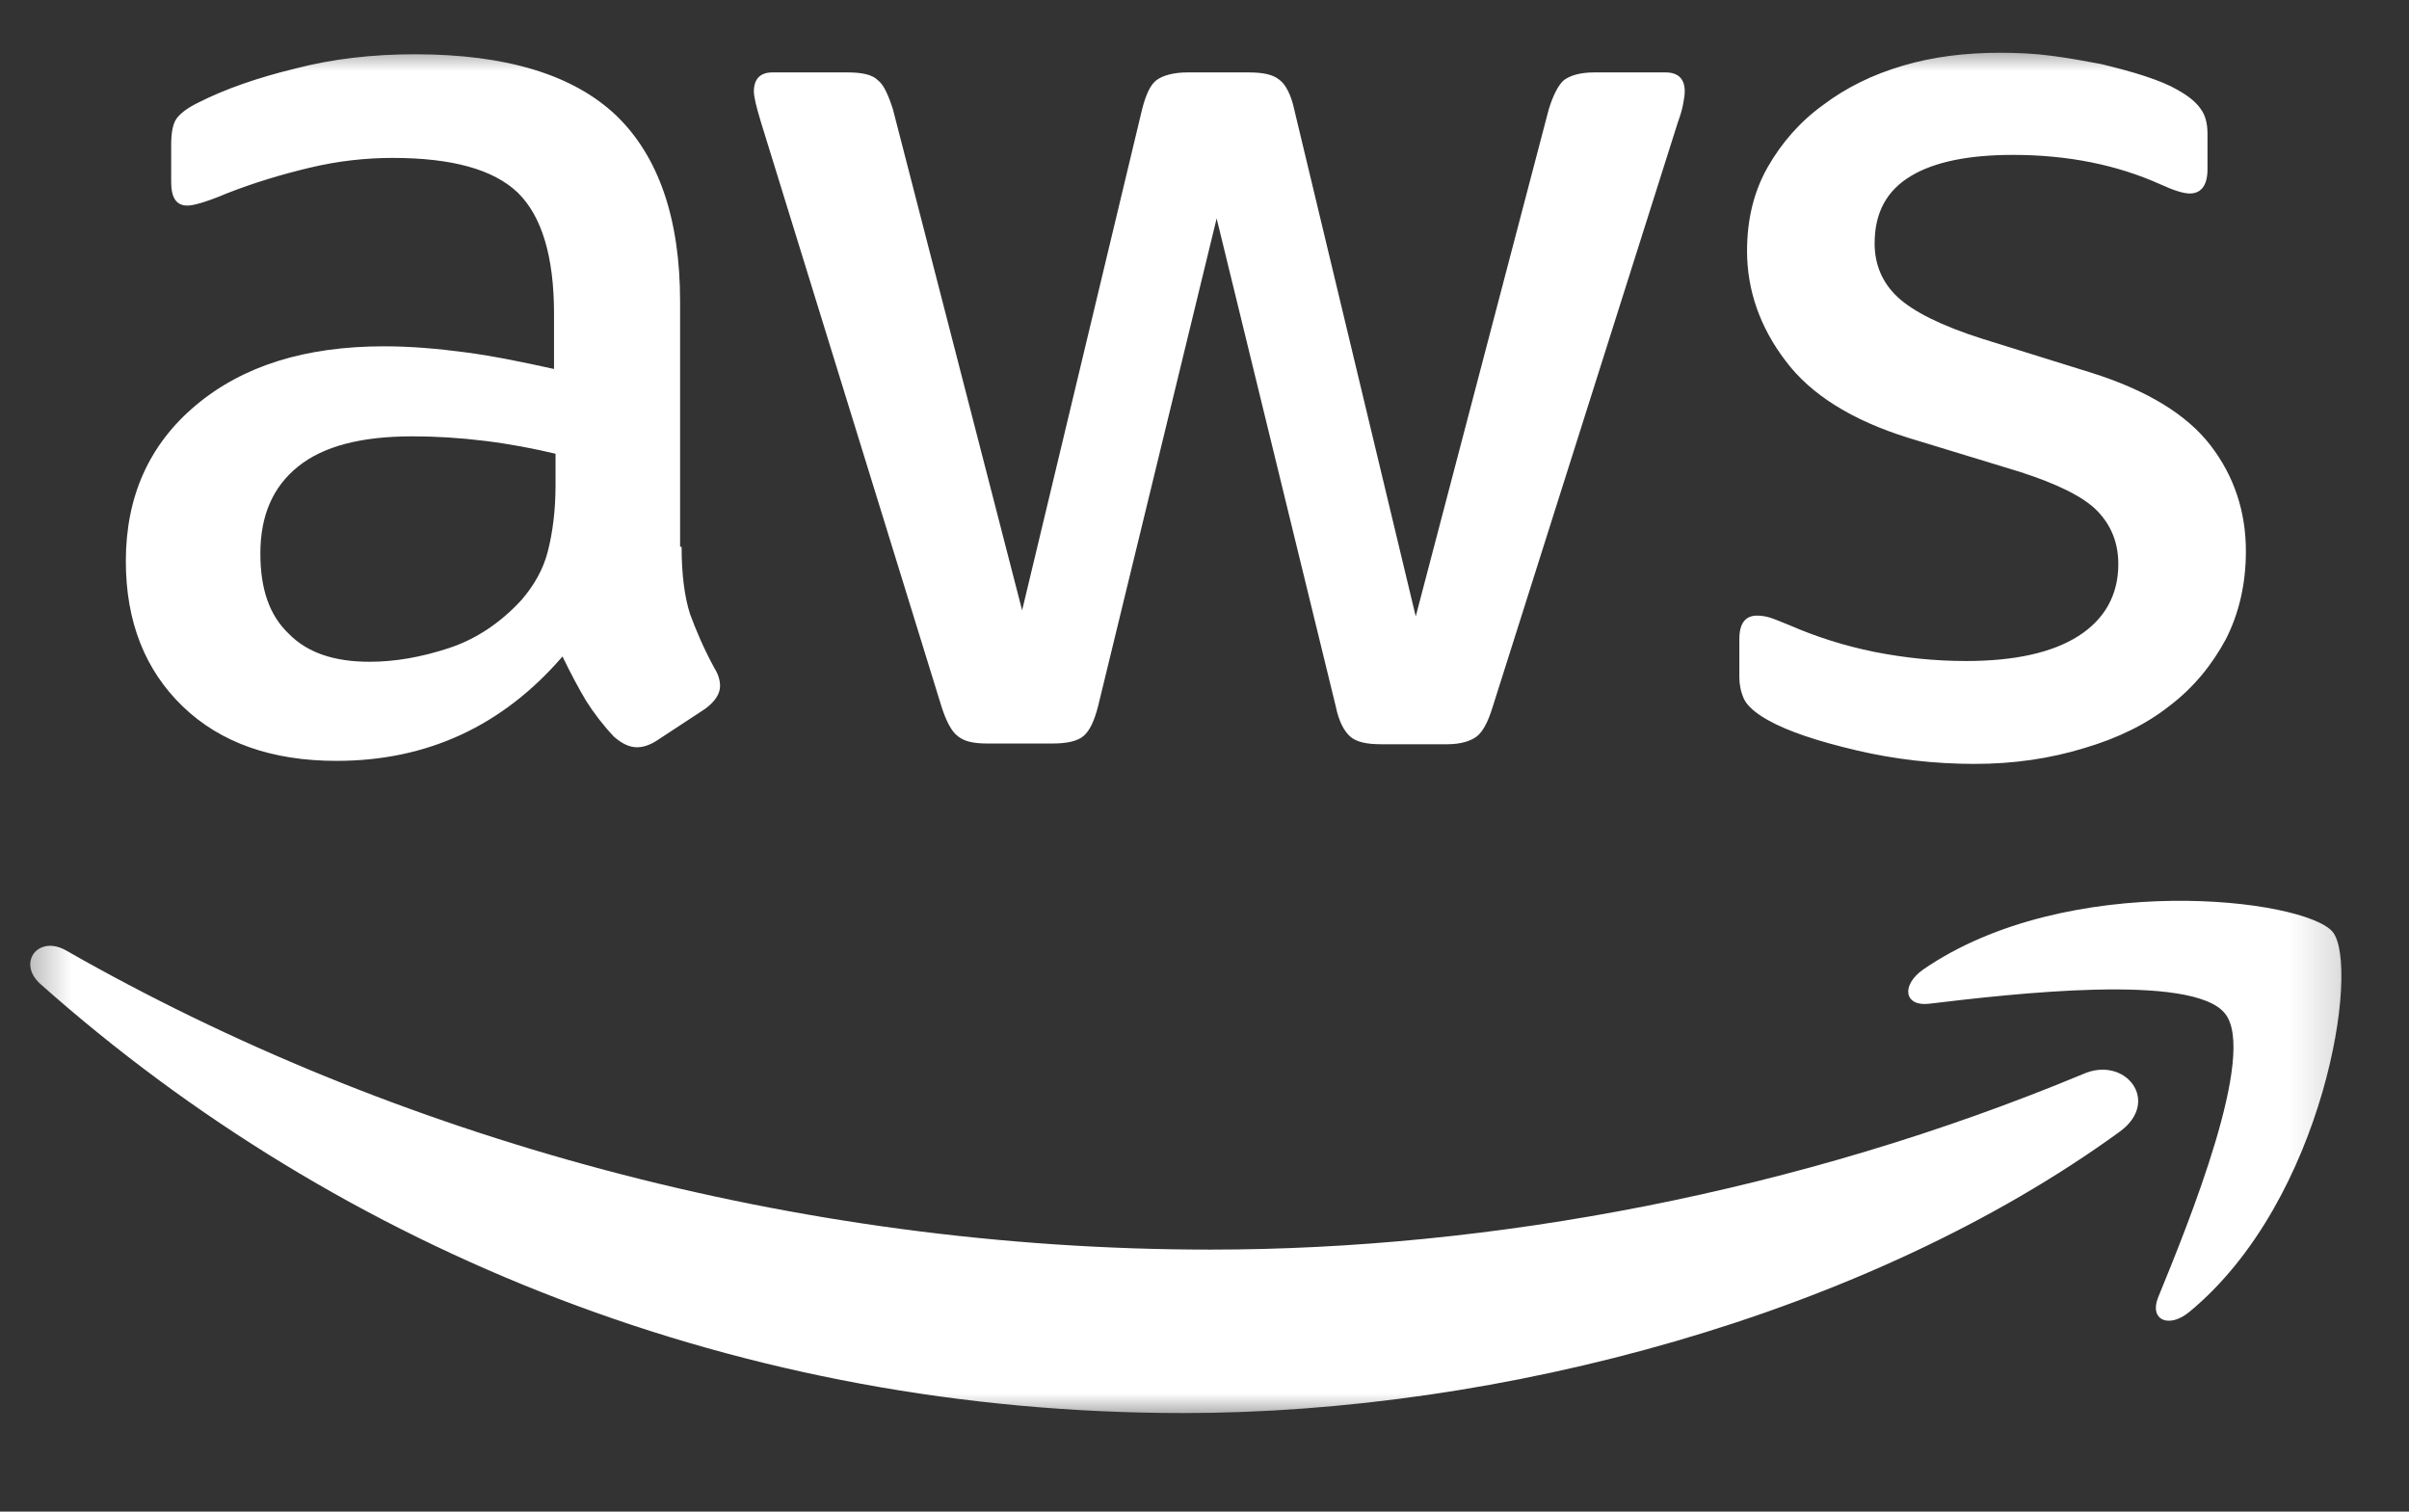 <svg width="51" height="32" viewBox="0 0 51 32" fill="none" xmlns="http://www.w3.org/2000/svg">
<rect x="0" y="0" width="51" height="32" fill="#333333" stroke="none"/>
<g clip-path="url(#clip0_4099_297)">
<g clip-path="url(#clip1_4099_297)">
<mask id="mask0_4099_297" style="mask-type:luminance" maskUnits="userSpaceOnUse" x="0" y="0" width="50" height="31">
<path d="M49.84 0.941H0.367V30.088H49.84V0.941Z" fill="white"/>
</mask>
<g mask="url(#mask0_4099_297)">
<path d="M14.43 11.575C14.43 12.167 14.495 12.648 14.609 13C14.739 13.352 14.902 13.737 15.13 14.153C15.211 14.281 15.244 14.409 15.244 14.522C15.244 14.682 15.146 14.842 14.934 15.002L13.909 15.675C13.763 15.771 13.616 15.819 13.486 15.819C13.323 15.819 13.161 15.739 12.998 15.595C12.77 15.354 12.575 15.098 12.412 14.842C12.249 14.57 12.087 14.265 11.908 13.897C10.638 15.37 9.043 16.107 7.123 16.107C5.756 16.107 4.666 15.723 3.868 14.954C3.071 14.185 2.664 13.16 2.664 11.879C2.664 10.518 3.152 9.413 4.145 8.58C5.138 7.747 6.456 7.331 8.132 7.331C8.685 7.331 9.255 7.379 9.857 7.459C10.459 7.539 11.078 7.667 11.729 7.811V6.642C11.729 5.425 11.468 4.576 10.964 4.08C10.443 3.583 9.564 3.343 8.311 3.343C7.742 3.343 7.156 3.407 6.554 3.551C5.951 3.695 5.366 3.872 4.796 4.096C4.536 4.208 4.34 4.272 4.226 4.304C4.112 4.336 4.031 4.352 3.966 4.352C3.738 4.352 3.624 4.192 3.624 3.856V3.071C3.624 2.815 3.657 2.622 3.738 2.51C3.82 2.398 3.966 2.286 4.194 2.174C4.763 1.886 5.447 1.646 6.244 1.453C7.042 1.245 7.888 1.149 8.783 1.149C10.72 1.149 12.135 1.581 13.047 2.446C13.942 3.311 14.398 4.624 14.398 6.386V11.575H14.43ZM7.823 14.009C8.36 14.009 8.913 13.913 9.499 13.721C10.085 13.529 10.606 13.176 11.045 12.696C11.305 12.392 11.501 12.055 11.598 11.671C11.696 11.287 11.761 10.822 11.761 10.278V9.605C11.289 9.493 10.785 9.397 10.264 9.333C9.743 9.269 9.239 9.237 8.734 9.237C7.644 9.237 6.846 9.445 6.309 9.877C5.772 10.31 5.512 10.918 5.512 11.719C5.512 12.472 5.707 13.032 6.114 13.416C6.505 13.817 7.074 14.009 7.823 14.009ZM20.891 15.739C20.598 15.739 20.403 15.691 20.272 15.579C20.142 15.482 20.028 15.258 19.931 14.954L16.106 2.574C16.009 2.254 15.96 2.046 15.96 1.934C15.96 1.678 16.09 1.533 16.35 1.533H17.945C18.254 1.533 18.466 1.581 18.58 1.694C18.71 1.79 18.808 2.014 18.905 2.318L21.639 12.92L24.178 2.318C24.259 1.998 24.357 1.79 24.487 1.694C24.617 1.598 24.845 1.533 25.138 1.533H26.44C26.749 1.533 26.961 1.581 27.091 1.694C27.221 1.79 27.335 2.014 27.4 2.318L29.972 13.048L32.787 2.318C32.885 1.998 32.998 1.79 33.112 1.694C33.243 1.598 33.454 1.533 33.747 1.533H35.261C35.521 1.533 35.667 1.662 35.667 1.934C35.667 2.014 35.651 2.094 35.635 2.19C35.619 2.286 35.586 2.414 35.521 2.59L31.599 14.97C31.501 15.29 31.387 15.498 31.257 15.595C31.127 15.691 30.916 15.755 30.639 15.755H29.239C28.93 15.755 28.718 15.707 28.588 15.595C28.458 15.482 28.344 15.274 28.279 14.954L25.757 4.624L23.25 14.938C23.169 15.258 23.072 15.466 22.941 15.579C22.811 15.691 22.583 15.739 22.29 15.739H20.891ZM41.803 16.171C40.956 16.171 40.11 16.075 39.297 15.883C38.483 15.691 37.848 15.482 37.425 15.242C37.165 15.098 36.986 14.938 36.92 14.794C36.855 14.65 36.823 14.49 36.823 14.345V13.529C36.823 13.192 36.953 13.032 37.197 13.032C37.295 13.032 37.392 13.048 37.49 13.08C37.588 13.112 37.734 13.176 37.897 13.24C38.45 13.481 39.052 13.673 39.687 13.801C40.338 13.929 40.973 13.993 41.624 13.993C42.649 13.993 43.446 13.817 44 13.465C44.553 13.112 44.846 12.6 44.846 11.943C44.846 11.495 44.699 11.127 44.407 10.822C44.114 10.518 43.56 10.246 42.763 9.989L40.403 9.269C39.215 8.9 38.336 8.356 37.799 7.635C37.262 6.931 36.986 6.146 36.986 5.313C36.986 4.64 37.132 4.048 37.425 3.535C37.718 3.023 38.108 2.574 38.597 2.222C39.085 1.854 39.638 1.581 40.289 1.389C40.94 1.197 41.624 1.117 42.34 1.117C42.698 1.117 43.072 1.133 43.43 1.181C43.804 1.229 44.146 1.293 44.488 1.357C44.813 1.437 45.123 1.517 45.416 1.614C45.708 1.71 45.936 1.806 46.099 1.902C46.327 2.03 46.489 2.158 46.587 2.302C46.685 2.43 46.734 2.606 46.734 2.831V3.583C46.734 3.92 46.603 4.096 46.359 4.096C46.229 4.096 46.018 4.032 45.741 3.904C44.813 3.487 43.772 3.279 42.616 3.279C41.689 3.279 40.956 3.423 40.452 3.728C39.947 4.032 39.687 4.496 39.687 5.153C39.687 5.601 39.85 5.986 40.175 6.29C40.501 6.594 41.103 6.898 41.965 7.171L44.276 7.891C45.448 8.26 46.294 8.772 46.799 9.429C47.303 10.085 47.547 10.838 47.547 11.671C47.547 12.36 47.401 12.984 47.124 13.529C46.831 14.073 46.441 14.554 45.936 14.938C45.432 15.338 44.83 15.627 44.13 15.835C43.398 16.059 42.633 16.171 41.803 16.171Z" fill="white"/>
<path fill-rule="evenodd" clip-rule="evenodd" d="M44.878 23.955C39.524 27.847 31.745 29.913 25.057 29.913C15.683 29.913 7.237 26.501 0.857 20.832C0.353 20.384 0.809 19.775 1.411 20.127C8.311 24.067 16.822 26.453 25.626 26.453C31.566 26.453 38.092 25.236 44.097 22.738C44.992 22.337 45.757 23.314 44.878 23.955Z" fill="white"/>
<path fill-rule="evenodd" clip-rule="evenodd" d="M47.105 21.456C46.422 20.592 42.581 21.04 40.84 21.248C40.319 21.312 40.238 20.864 40.71 20.527C43.769 18.414 48.798 19.022 49.384 19.727C49.97 20.448 49.221 25.396 46.357 27.766C45.917 28.135 45.494 27.942 45.69 27.462C46.34 25.877 47.789 22.305 47.105 21.456Z" fill="white"/>
</g>
</g>
</g>
<defs>
<clipPath id="clip0_4099_297">
<rect width="50.64" height="30.56" fill="white" transform="translate(0 0.455)"/>
</clipPath>
<clipPath id="clip1_4099_297">
<rect width="50.615" height="30.56" fill="white" transform="translate(0.012 0.455)"/>
</clipPath>
</defs>
</svg>
